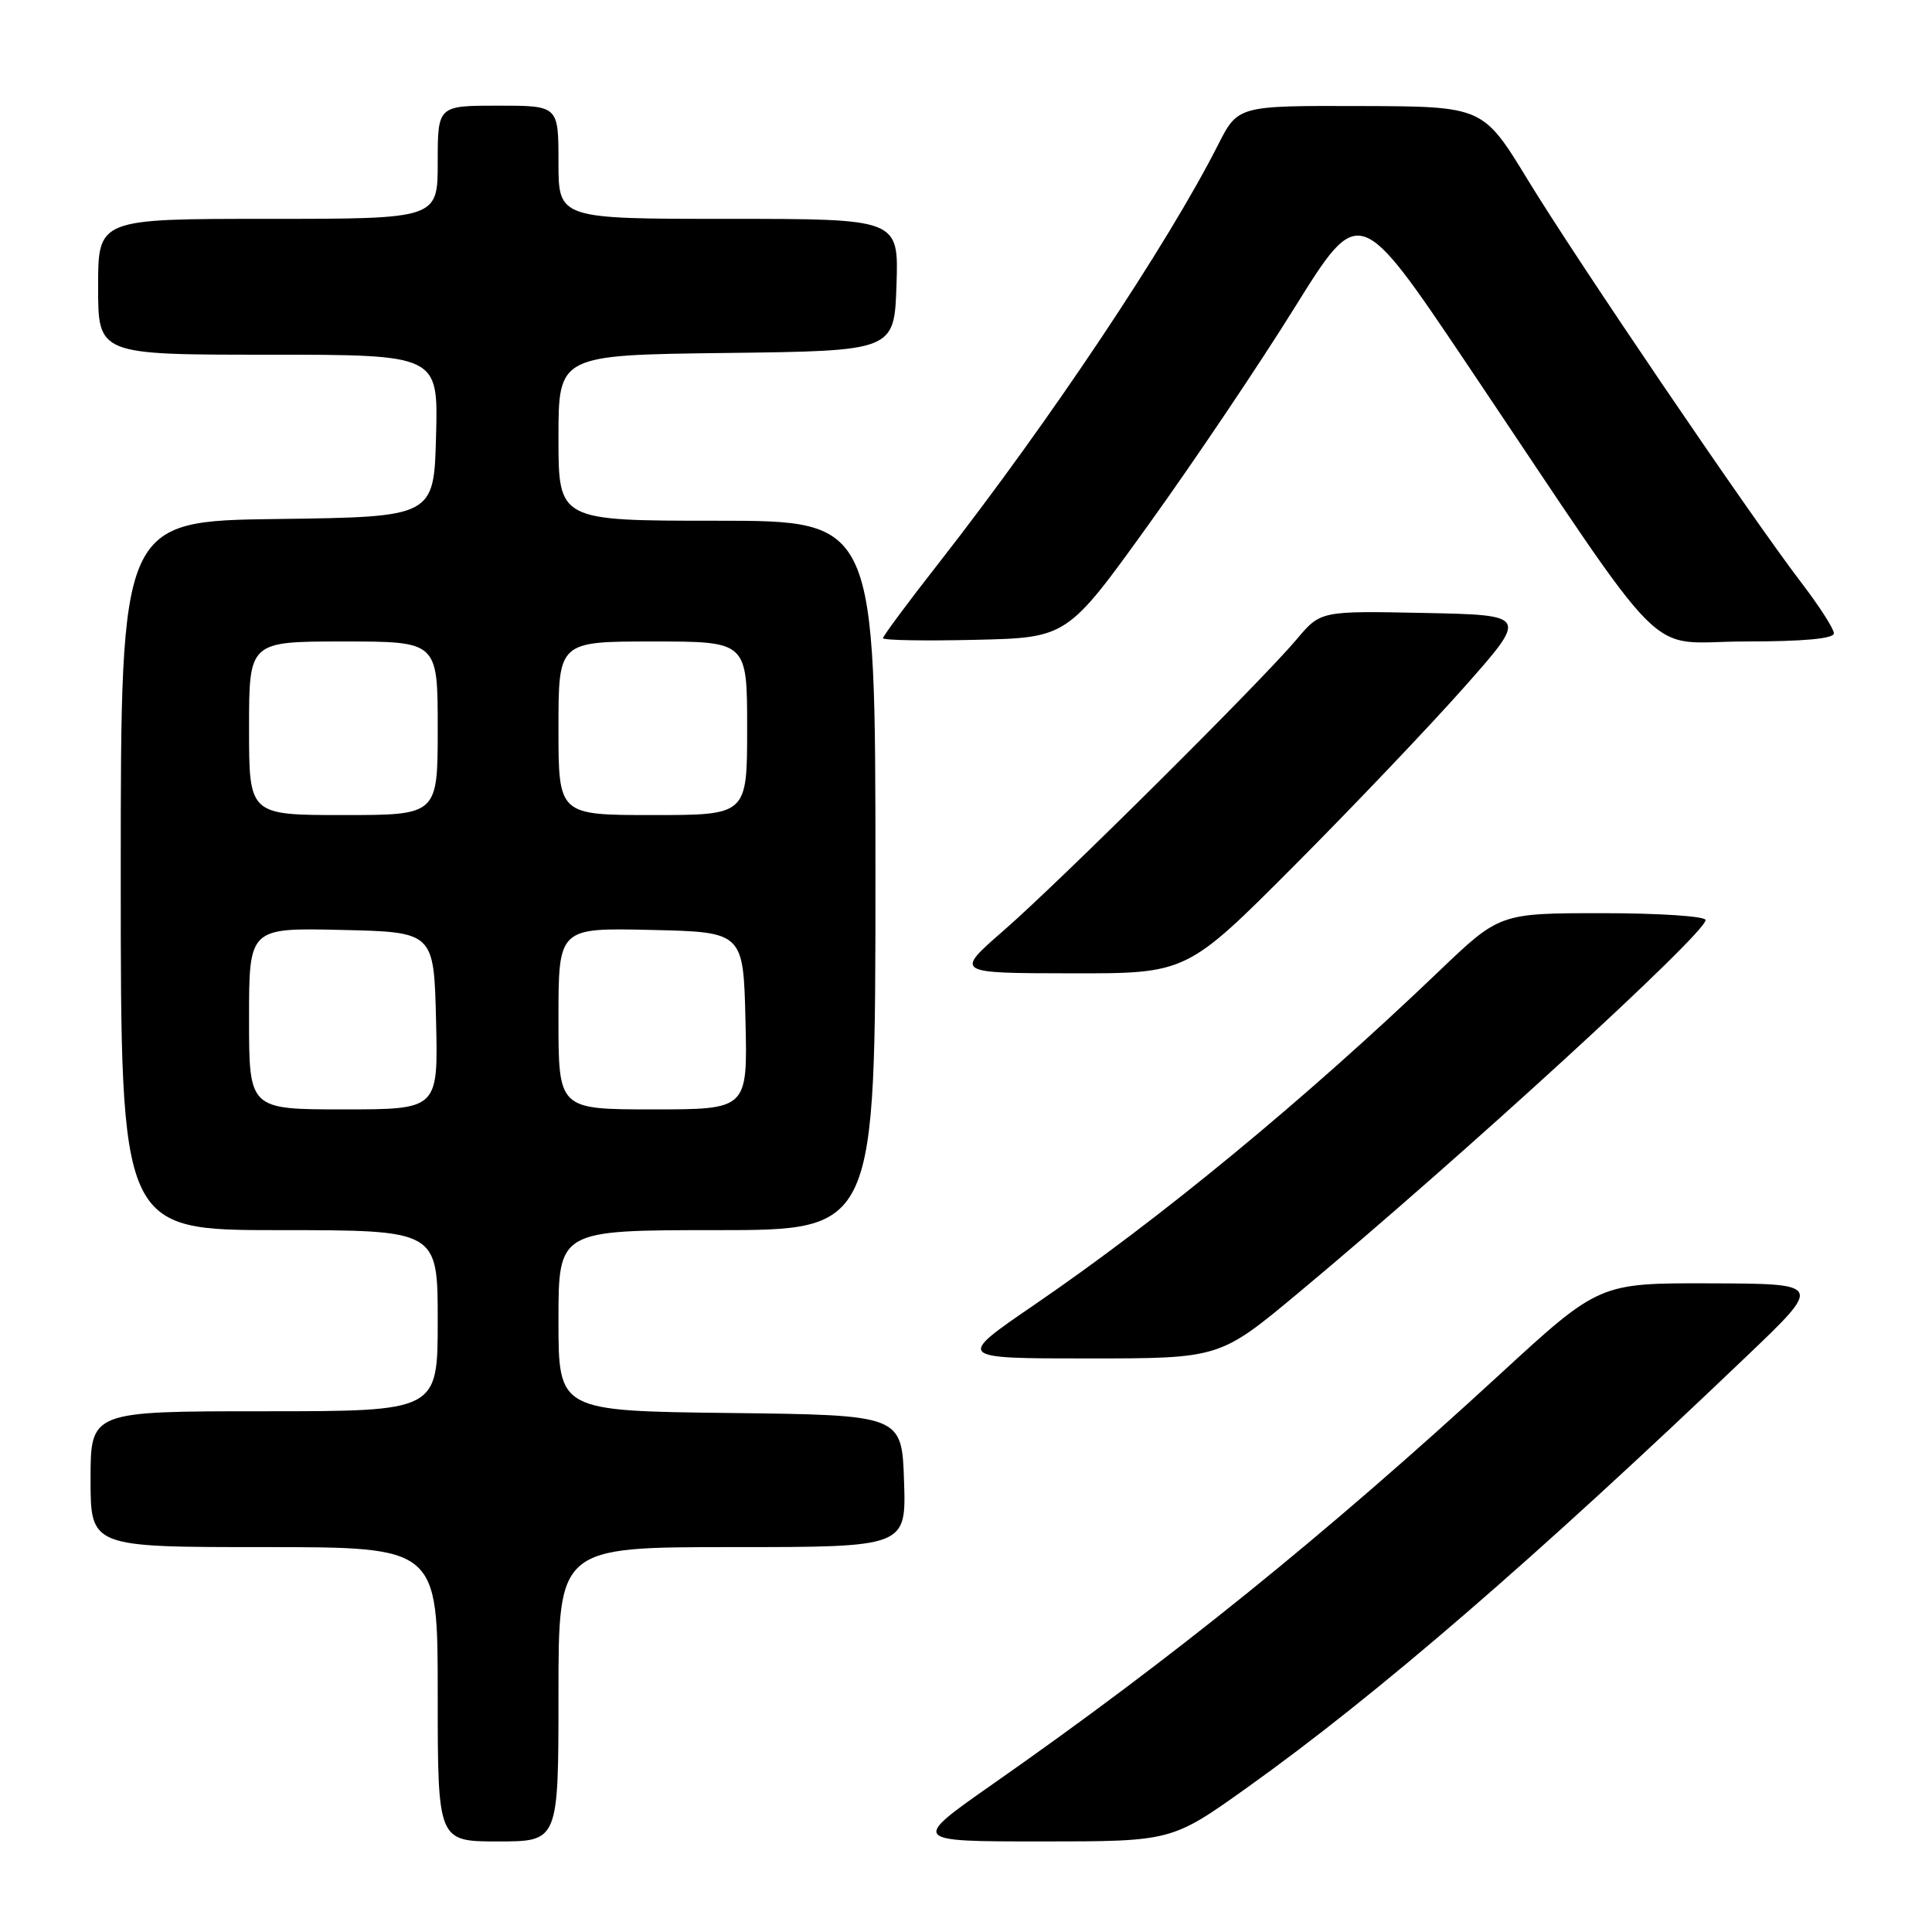 <?xml version="1.0" encoding="UTF-8" standalone="no"?>
<!DOCTYPE svg PUBLIC "-//W3C//DTD SVG 1.1//EN" "http://www.w3.org/Graphics/SVG/1.1/DTD/svg11.dtd" >
<svg xmlns="http://www.w3.org/2000/svg" xmlns:xlink="http://www.w3.org/1999/xlink" version="1.1" viewBox="0 0 256 256">
 <g >
 <path fill="currentColor"
d=" M 74.00 224.50 C 74.00 205.00 74.00 205.00 97.04 205.00 C 120.08 205.00 120.08 205.00 119.79 196.25 C 119.50 187.50 119.50 187.50 96.75 187.23 C 74.00 186.96 74.00 186.96 74.00 174.98 C 74.00 163.00 74.00 163.00 95.00 163.00 C 116.00 163.00 116.00 163.00 116.00 116.00 C 116.00 69.00 116.00 69.00 95.00 69.00 C 74.00 69.00 74.00 69.00 74.00 58.02 C 74.00 47.04 74.00 47.04 96.25 46.77 C 118.50 46.50 118.50 46.50 118.79 37.75 C 119.08 29.00 119.08 29.00 96.54 29.00 C 74.00 29.00 74.00 29.00 74.00 21.50 C 74.00 14.00 74.00 14.00 66.00 14.00 C 58.00 14.00 58.00 14.00 58.00 21.50 C 58.00 29.00 58.00 29.00 35.50 29.00 C 13.00 29.00 13.00 29.00 13.00 38.00 C 13.00 47.00 13.00 47.00 35.53 47.00 C 58.07 47.00 58.07 47.00 57.78 57.75 C 57.50 68.50 57.50 68.50 36.75 68.77 C 16.00 69.04 16.00 69.04 16.00 116.02 C 16.00 163.00 16.00 163.00 37.00 163.00 C 58.00 163.00 58.00 163.00 58.00 175.00 C 58.00 187.00 58.00 187.00 35.00 187.00 C 12.00 187.00 12.00 187.00 12.00 196.00 C 12.00 205.00 12.00 205.00 35.00 205.00 C 58.00 205.00 58.00 205.00 58.00 224.50 C 58.00 244.00 58.00 244.00 66.00 244.00 C 74.00 244.00 74.00 244.00 74.00 224.50 Z  M 165.30 236.83 C 182.48 224.57 203.39 206.51 231.50 179.65 C 241.50 170.10 241.50 170.10 226.70 170.05 C 211.90 170.00 211.90 170.00 198.70 182.14 C 175.63 203.36 155.36 219.74 131.59 236.37 C 120.69 244.00 120.69 244.00 137.98 244.00 C 155.26 244.00 155.26 244.00 165.30 236.83 Z  M 172.06 171.30 C 193.70 153.27 226.00 123.69 226.00 121.91 C 226.00 121.41 219.87 121.00 212.36 121.00 C 198.71 121.00 198.71 121.00 190.61 128.75 C 172.88 145.71 153.77 161.46 137.09 172.87 C 126.67 180.00 126.67 180.00 144.15 180.00 C 161.62 180.00 161.62 180.00 172.06 171.30 Z  M 171.45 114.75 C 179.26 106.91 189.44 96.22 194.06 91.00 C 202.47 81.50 202.47 81.50 188.73 81.22 C 174.99 80.94 174.99 80.94 171.81 84.72 C 167.05 90.37 140.44 116.81 133.00 123.29 C 126.50 128.95 126.50 128.95 141.87 128.97 C 157.24 129.00 157.24 129.00 171.45 114.75 Z  M 152.20 69.50 C 158.14 61.25 166.85 48.31 171.55 40.75 C 180.11 27.00 180.11 27.00 194.39 48.25 C 221.97 89.29 217.66 85.00 231.19 85.00 C 238.95 85.00 243.00 84.63 243.00 83.92 C 243.00 83.33 241.05 80.29 238.66 77.17 C 231.95 68.39 209.01 34.61 202.42 23.80 C 196.50 14.10 196.50 14.10 180.27 14.05 C 164.03 14.00 164.03 14.00 161.39 19.21 C 154.70 32.41 139.07 55.83 124.50 74.47 C 120.37 79.74 117.00 84.29 117.00 84.56 C 117.00 84.84 122.49 84.94 129.21 84.78 C 141.41 84.50 141.41 84.50 152.20 69.50 Z  M 33.00 134.97 C 33.00 122.94 33.00 122.94 45.25 123.22 C 57.50 123.50 57.50 123.50 57.78 135.25 C 58.06 147.00 58.06 147.00 45.53 147.00 C 33.00 147.00 33.00 147.00 33.00 134.97 Z  M 74.00 134.97 C 74.00 122.94 74.00 122.94 86.25 123.22 C 98.50 123.50 98.50 123.50 98.78 135.25 C 99.06 147.00 99.06 147.00 86.53 147.00 C 74.00 147.00 74.00 147.00 74.00 134.97 Z  M 33.00 96.50 C 33.00 85.00 33.00 85.00 45.50 85.00 C 58.00 85.00 58.00 85.00 58.00 96.50 C 58.00 108.00 58.00 108.00 45.50 108.00 C 33.00 108.00 33.00 108.00 33.00 96.50 Z  M 74.00 96.50 C 74.00 85.00 74.00 85.00 86.50 85.00 C 99.00 85.00 99.00 85.00 99.00 96.50 C 99.00 108.00 99.00 108.00 86.50 108.00 C 74.00 108.00 74.00 108.00 74.00 96.50 Z "/>
</g>
</svg>